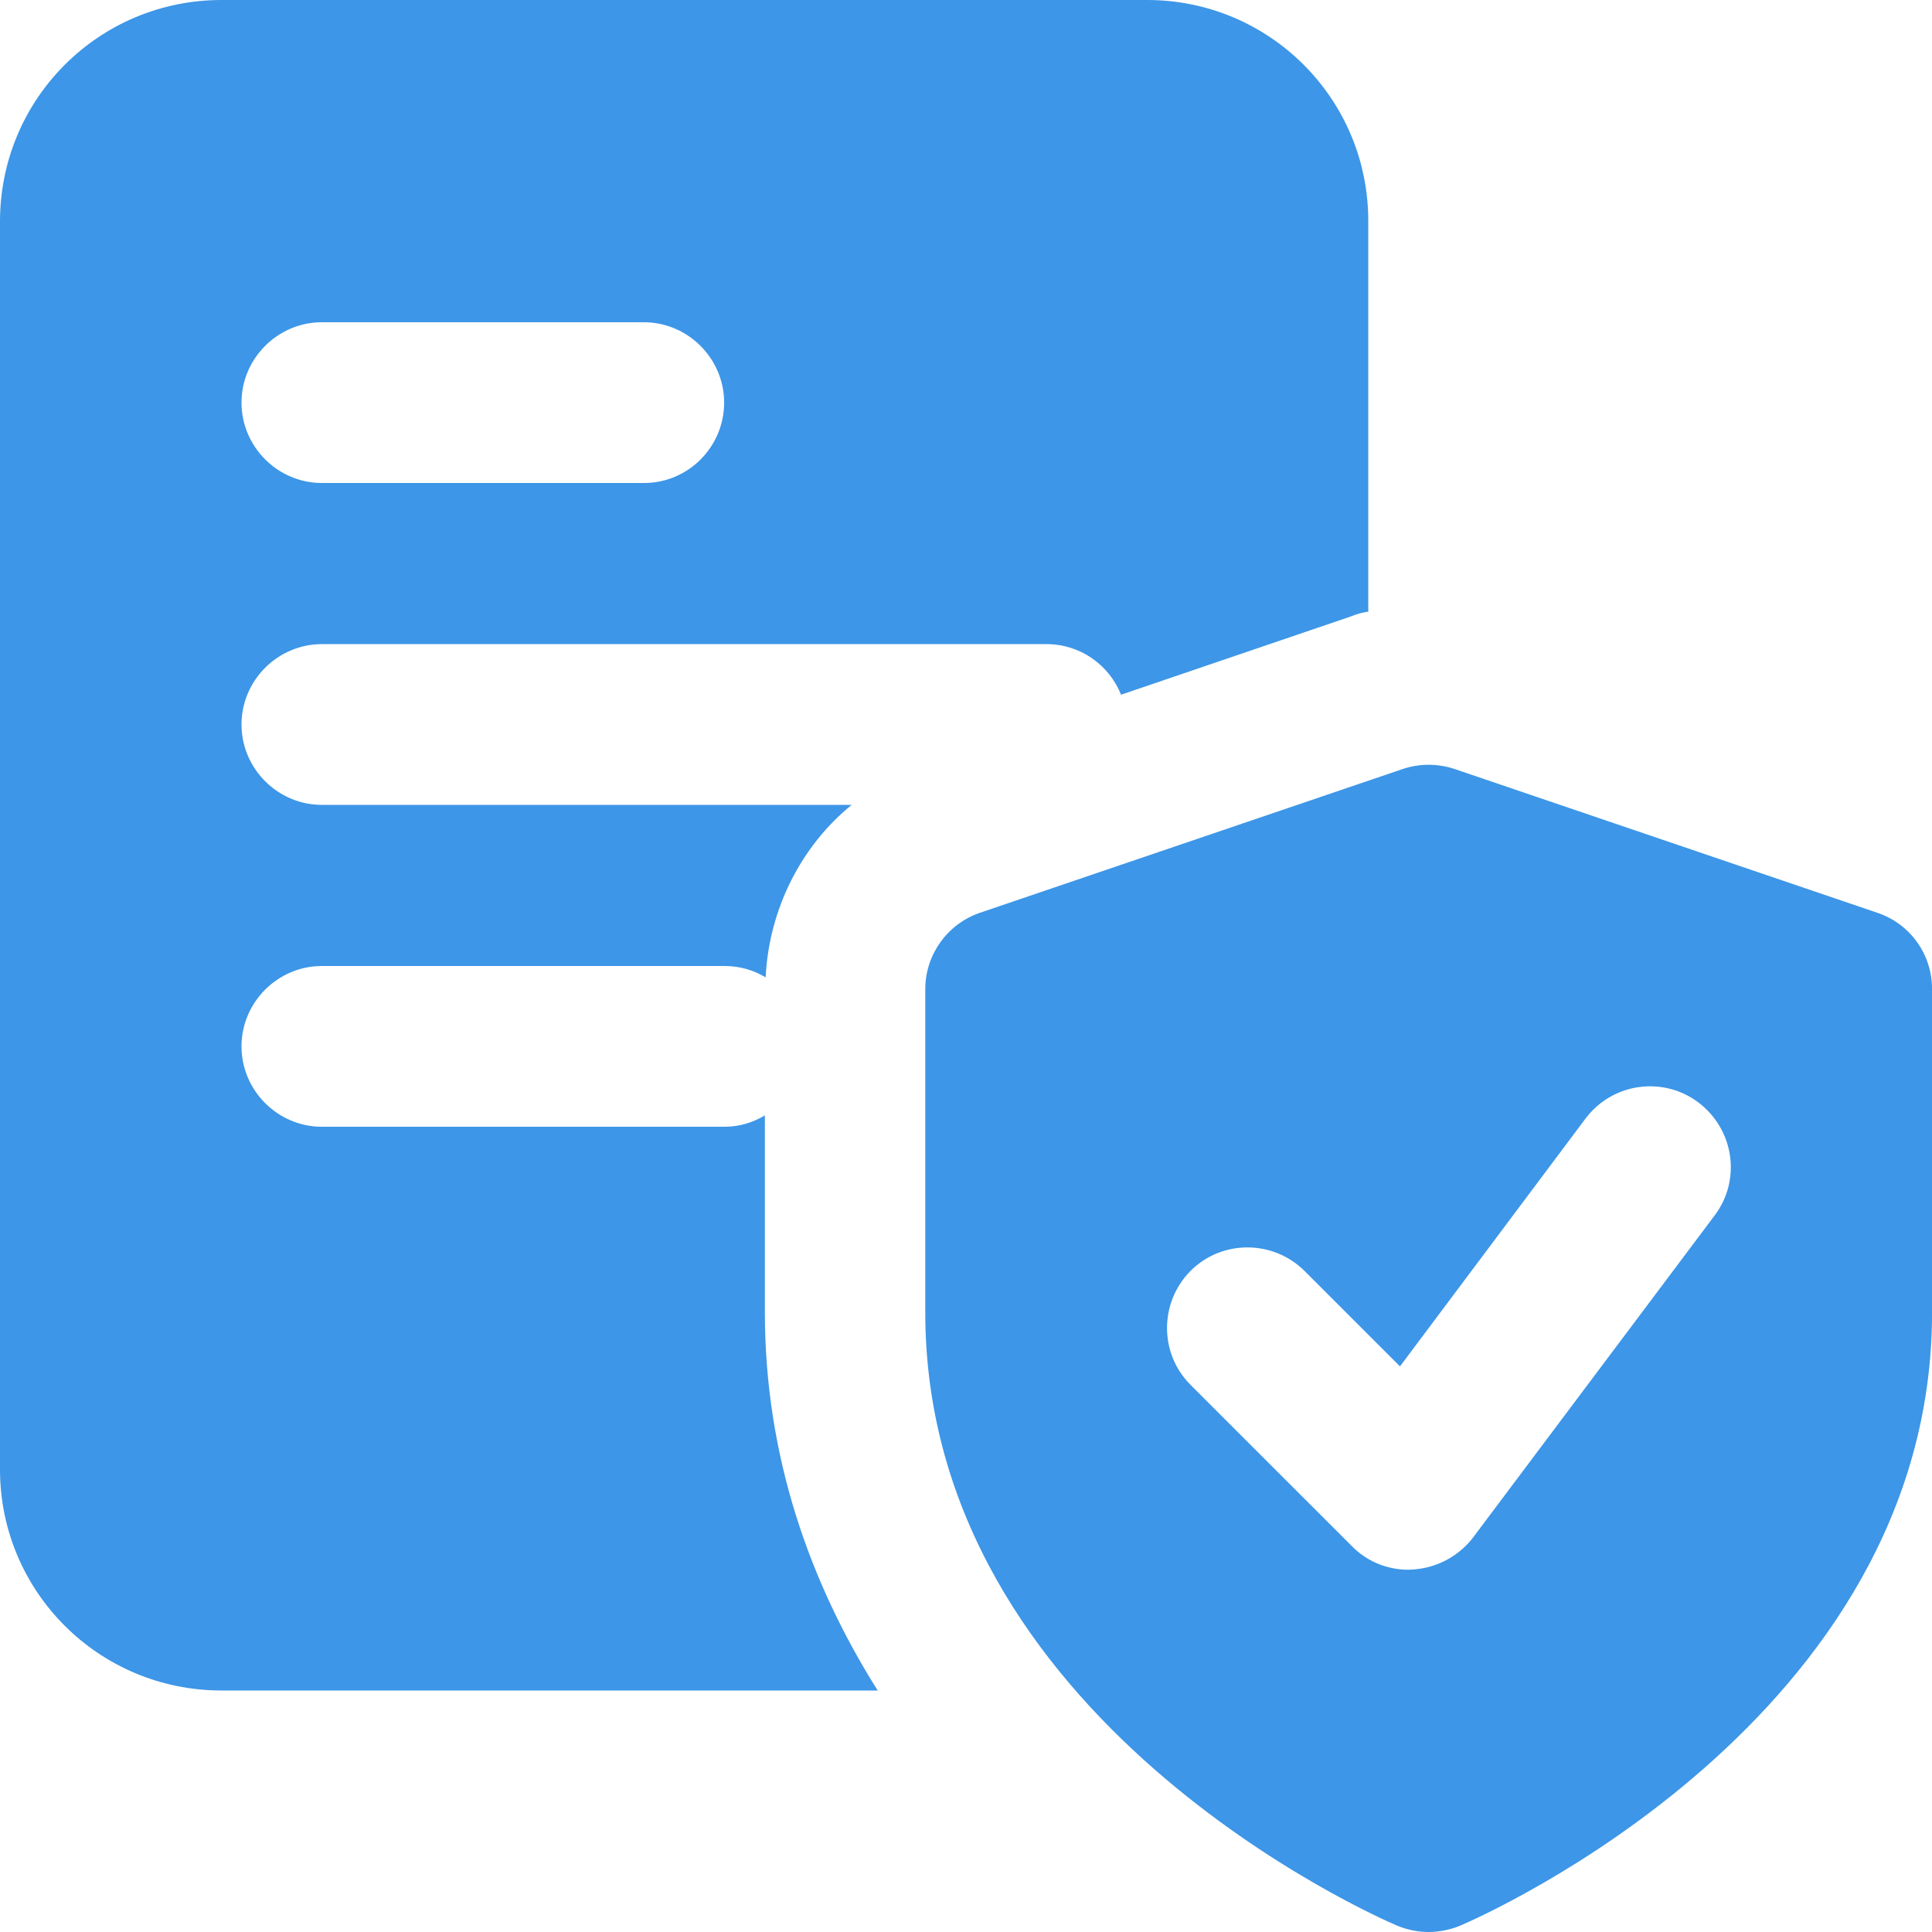 <svg width="38" height="38" viewBox="0 0 38 38" fill="none" xmlns="http://www.w3.org/2000/svg">
<path d="M22.563 0H4.357C1.945 0 0 1.945 0 4.357V28.901C0 31.306 1.945 33.25 4.357 33.25H17.263C15.935 31.142 15.044 28.656 15.044 25.806V21.939C14.807 22.08 14.54 22.162 14.25 22.162H6.331C5.463 22.162 4.75 21.449 4.75 20.581C4.75 19.713 5.463 19 6.331 19H14.25C14.554 19 14.822 19.082 15.059 19.223C15.126 17.879 15.757 16.64 16.751 15.831H6.331C5.463 15.831 4.75 15.118 4.75 14.25C4.75 13.382 5.463 12.669 6.331 12.669H20.581C21.249 12.669 21.813 13.077 22.05 13.664L26.563 12.127C26.674 12.083 26.786 12.046 26.912 12.031V4.357C26.919 1.945 24.967 0 22.563 0ZM12.669 9.5H6.331C5.463 9.5 4.75 8.788 4.75 7.919C4.75 7.051 5.463 6.338 6.331 6.338H12.662C13.53 6.338 14.243 7.051 14.243 7.919C14.243 8.788 13.537 9.5 12.669 9.5Z" fill="#3D96E7"/>
<path d="M36.924 17.953L28.612 15.126C28.278 15.014 27.922 15.014 27.588 15.126L19.275 17.953C18.637 18.169 18.199 18.777 18.199 19.453V25.813C18.199 33.836 27.098 37.711 27.476 37.874C27.677 37.956 27.884 38 28.1 38C28.308 38 28.523 37.956 28.723 37.874C29.102 37.711 38.001 33.836 38.001 25.813V19.453C38.001 18.77 37.57 18.169 36.924 17.953ZM33.725 23.906L28.976 30.237C28.701 30.6 28.278 30.831 27.818 30.868C27.78 30.868 27.743 30.875 27.706 30.875C27.283 30.875 26.883 30.712 26.586 30.407L23.416 27.238C22.8 26.622 22.8 25.62 23.416 24.997C24.032 24.381 25.034 24.381 25.658 24.997L27.536 26.875L31.187 21.998C31.714 21.301 32.701 21.16 33.399 21.679C34.111 22.214 34.252 23.208 33.725 23.906Z" fill="#3D96E7"/>
</svg>

